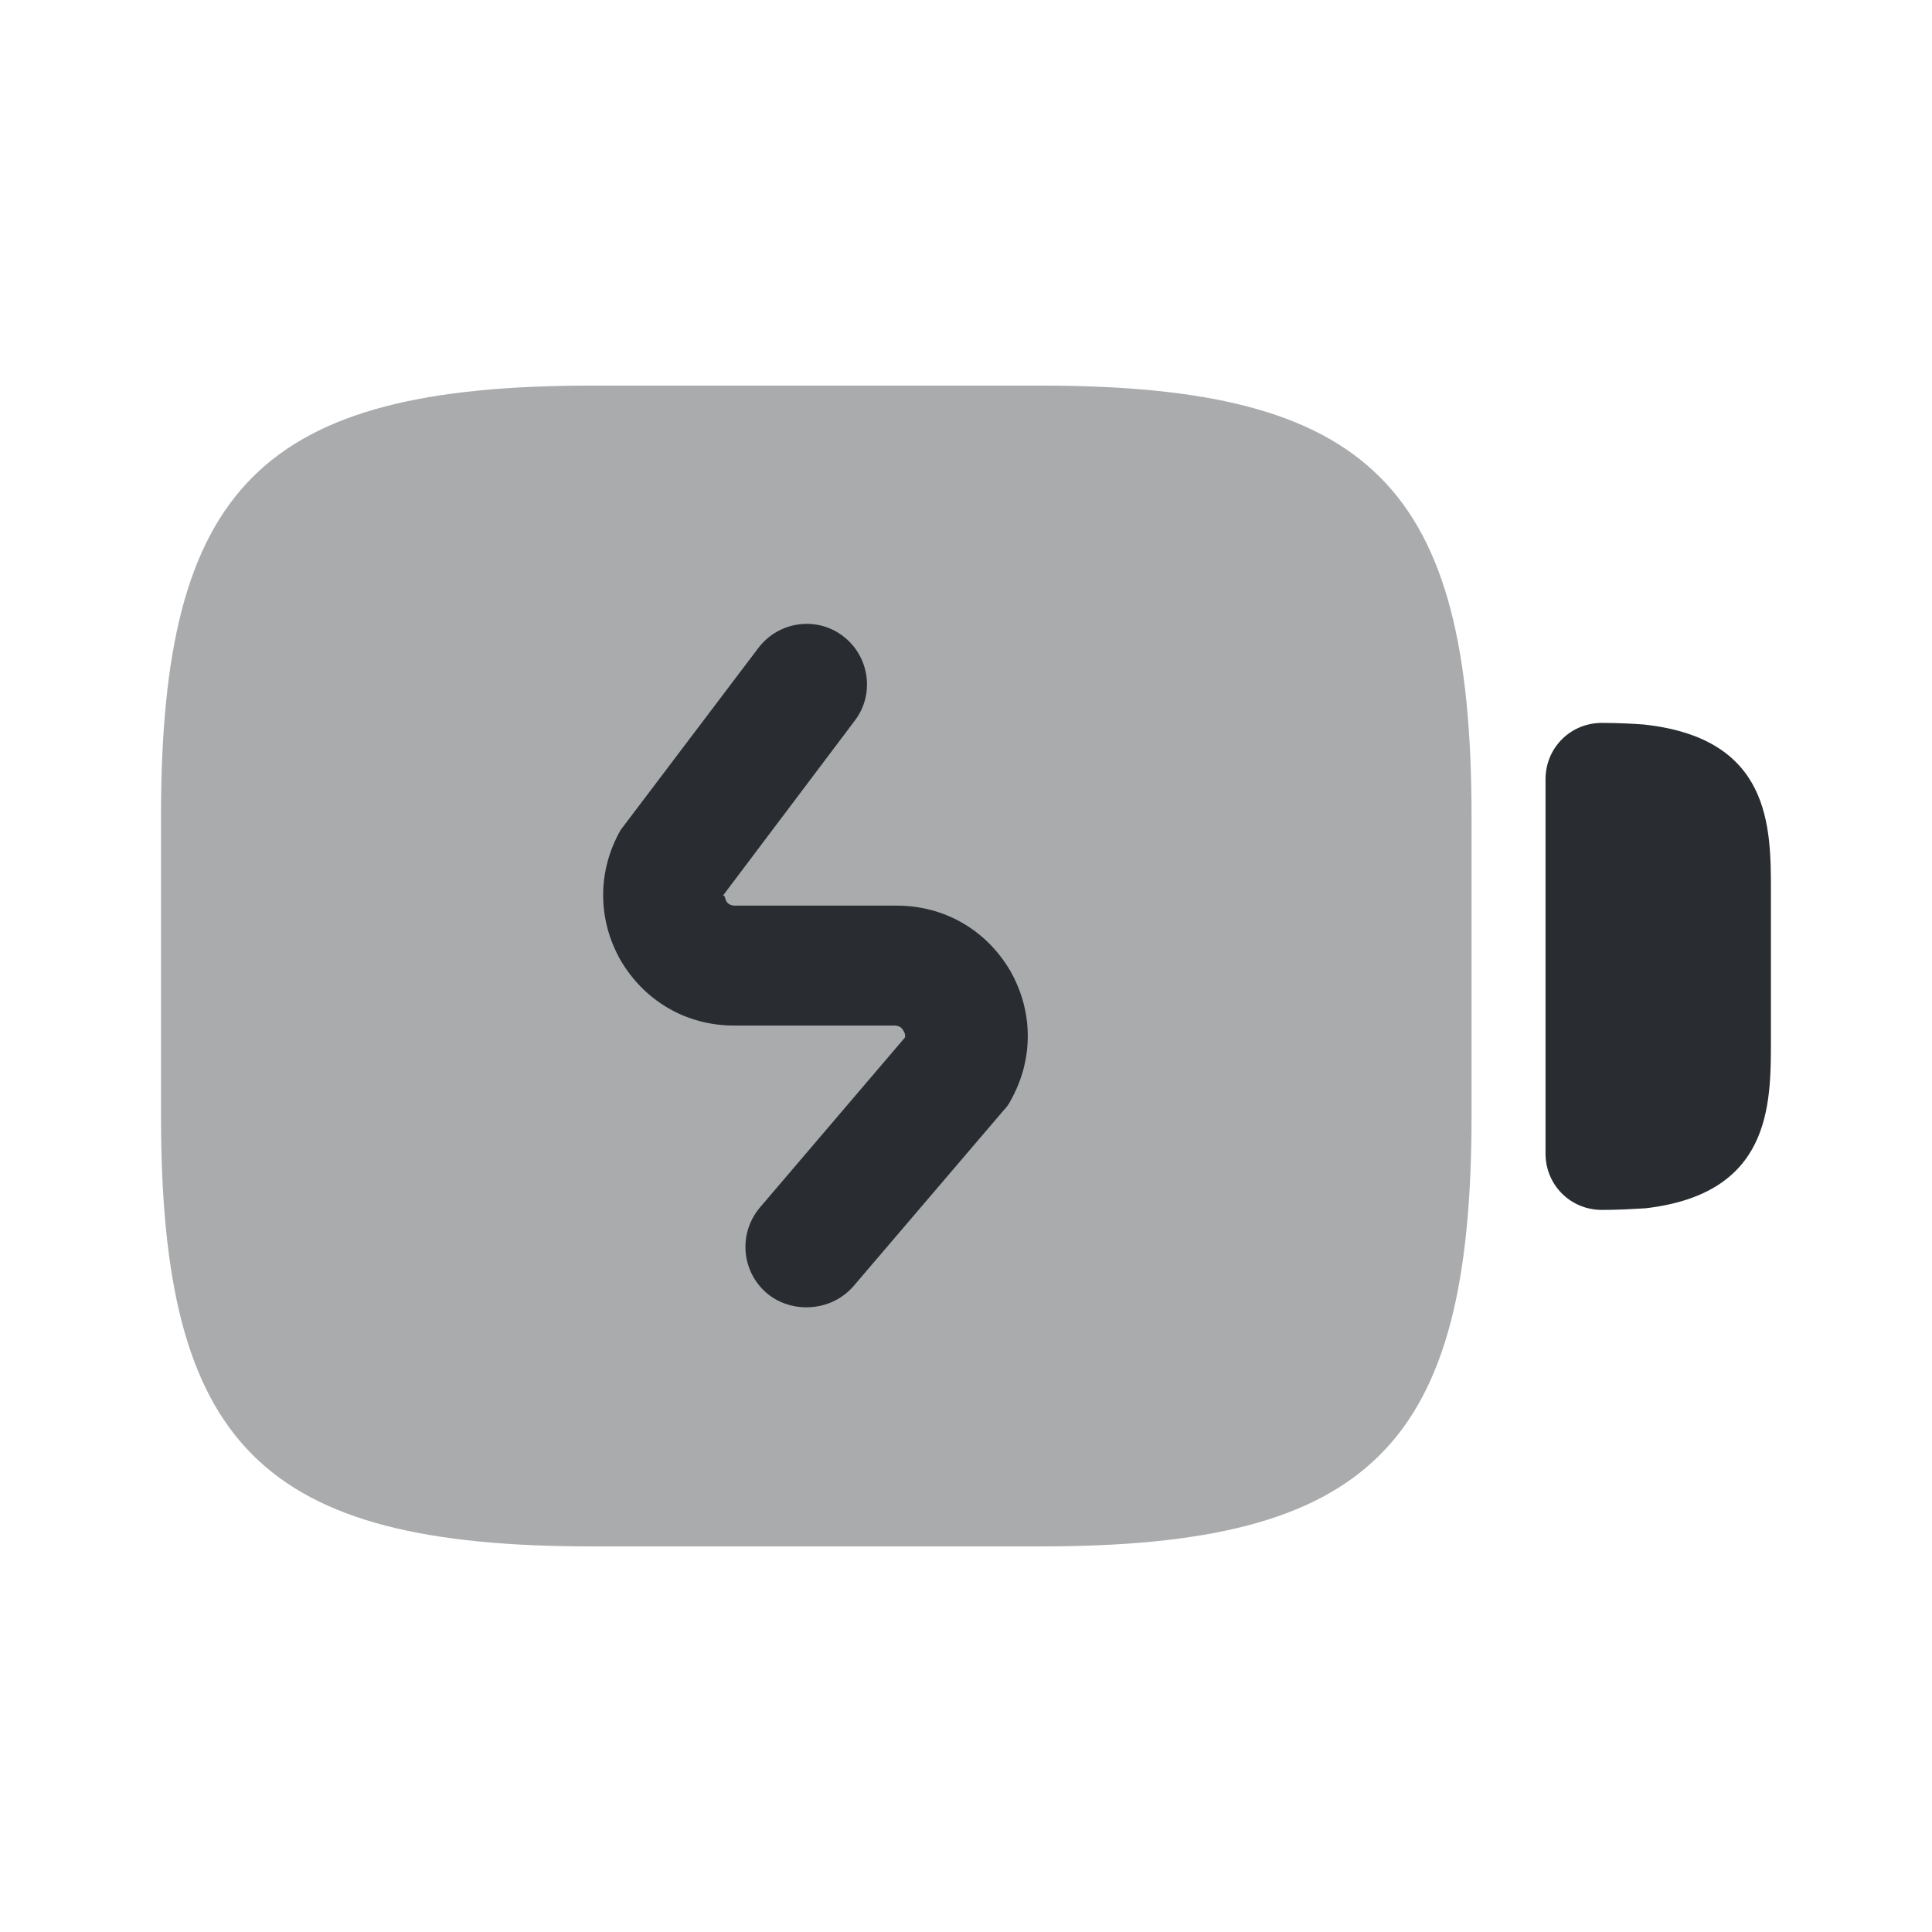 <svg xmlns="http://www.w3.org/2000/svg" width="24" height="24" viewBox="0 0 24 24">
  <defs/>
  <path fill="#292D32" opacity="0.4" d="M12.93,4.79 L7.35,4.79 C3.25,4.79 2,6.04 2,10.14 L2,13.86 C2,17.96 3.25,19.21 7.35,19.21 L12.93,19.21 C17.03,19.21 18.28,17.96 18.28,13.86 L18.28,10.14 C18.28,6.04 17.03,4.79 12.93,4.79 Z"/>
  <path fill="#292D32" d="M20.419,9 C20.279,8.99 20.099,8.98 19.899,8.98 C19.509,8.98 19.199,9.29 19.199,9.68 L19.199,14.33 C19.199,14.72 19.509,15.03 19.899,15.03 C20.099,15.03 20.269,15.02 20.439,15.01 C21.999,14.83 21.999,13.73 21.999,12.93 L21.999,11.07 C21.999,10.27 21.999,9.17 20.419,9 Z"/>
  <path fill="#292D32" d="M10.01,16.24 C9.84,16.24 9.66,16.18 9.52,16.06 C9.21,15.79 9.17,15.32 9.44,15 L11.24,12.89 C11.25,12.86 11.24,12.83 11.22,12.8 C11.2,12.76 11.16,12.74 11.11,12.74 L9.12,12.74 C8.53,12.74 8.01,12.44 7.71,11.93 C7.42,11.42 7.42,10.82 7.71,10.31 L9.42,8.05 C9.67,7.72 10.14,7.65 10.47,7.9 C10.8,8.15 10.87,8.62 10.62,8.95 L8.97,11.14 C9,11.1 9,11.14 9.02,11.19 C9.04,11.23 9.08,11.25 9.13,11.25 L11.14,11.25 C11.73,11.25 12.25,11.55 12.55,12.06 C12.84,12.57 12.84,13.17 12.55,13.68 C12.53,13.72 12.5,13.76 12.47,13.79 L10.6,15.98 C10.44,16.16 10.23,16.24 10.01,16.24 Z"/>
</svg>

